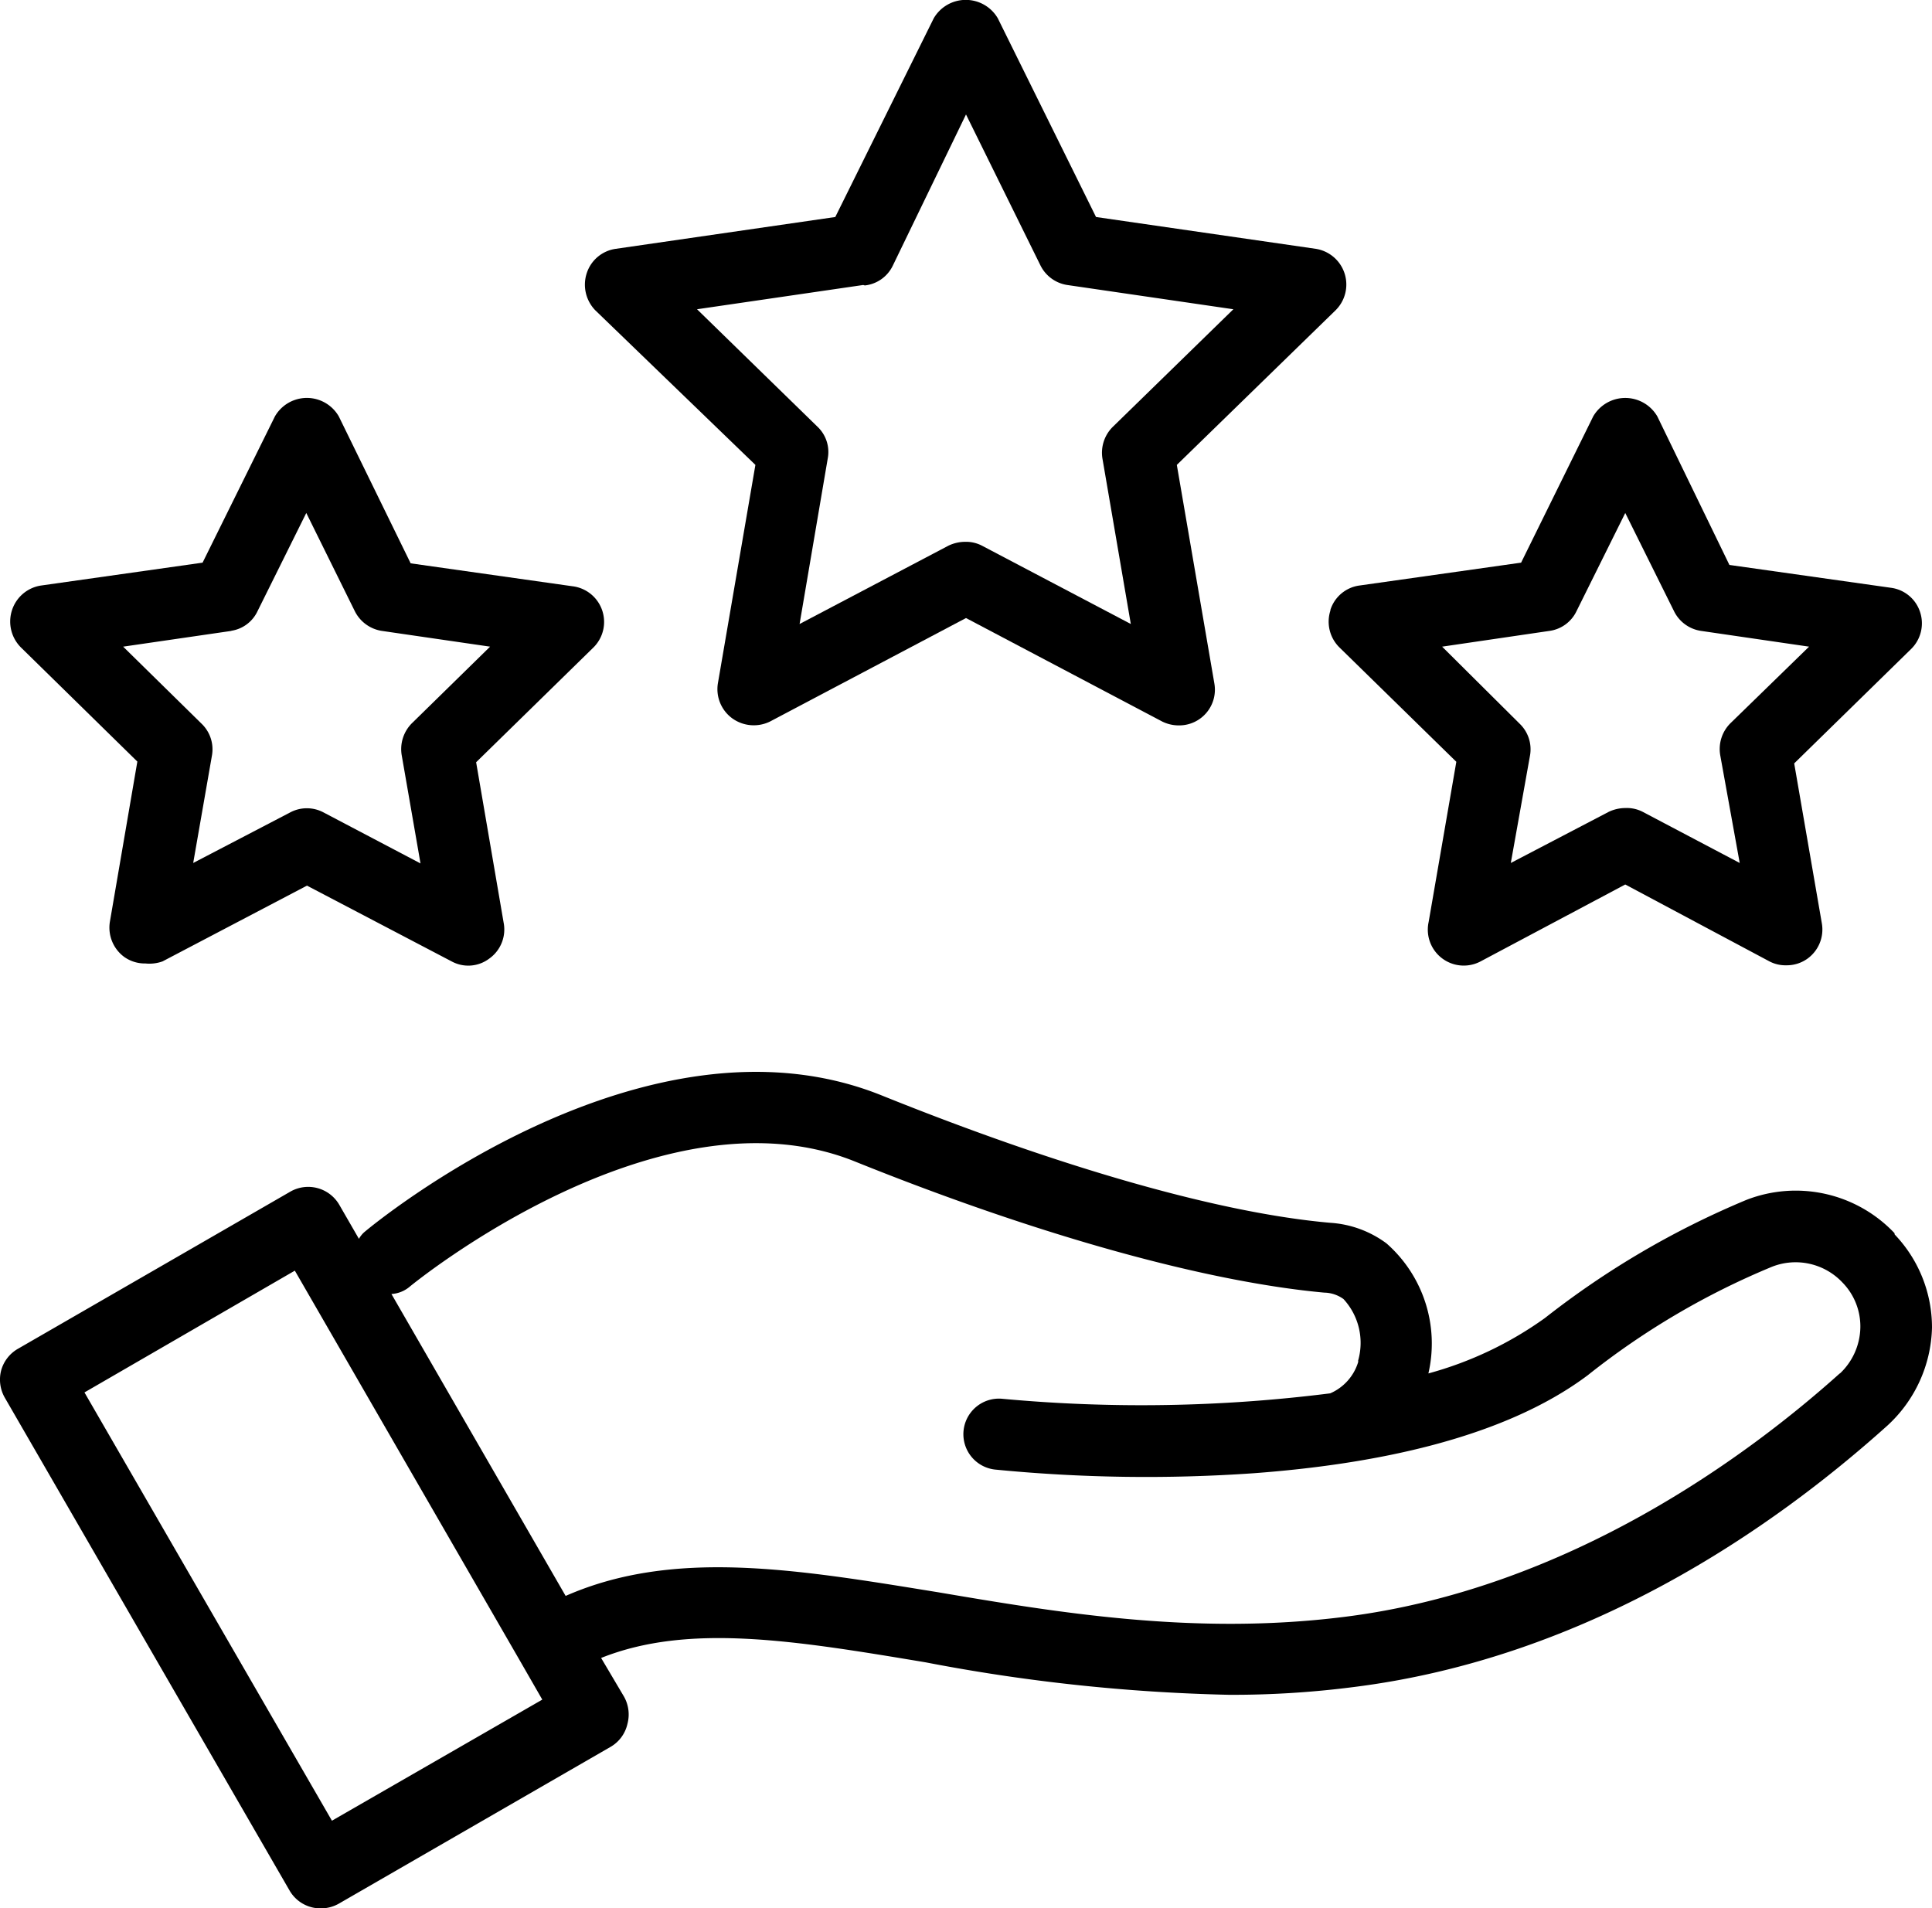 <svg xmlns="http://www.w3.org/2000/svg" viewBox="0 0 84.4 83.37"><g id="Capa_2" data-name="Capa 2"><g id="Capa_1-2" data-name="Capa 1"><path d="M82.76,53.87a5.94,5.94,0,0,0-6.47-1.45,37.71,37.71,0,0,0-8.8,5.16A15.85,15.85,0,0,1,62.4,60a5.82,5.82,0,0,0-1.83-5.68,4.61,4.61,0,0,0-2.45-.9C53.29,53,46.32,51,38.48,47.84c-10.29-4.11-22.08,5.57-22.58,6a1.13,1.13,0,0,0-.22.28l-.86-1.49a1.57,1.57,0,0,0-2.14-.57L.79,58.92a1.57,1.57,0,0,0-.74.95,1.59,1.59,0,0,0,.16,1.19L12.65,82.59a1.56,1.56,0,0,0,1.36.78,1.59,1.59,0,0,0,.78-.2l11.89-6.86a1.55,1.55,0,0,0,.73-1,1.59,1.59,0,0,0-.15-1.19l-1-1.69c3.83-1.53,8.47-.76,14.17.19a79,79,0,0,0,13.27,1.42,41.43,41.43,0,0,0,5.36-.33c10.23-1.26,18.35-6.9,23.39-11.43A6,6,0,0,0,84.4,58a5.88,5.88,0,0,0-1.63-4.07ZM14.57,79.66,3.69,60.83l9.19-5.32,9.81,17s0,0,0,0l0,0,1,1.74-9.19,5.29ZM80.37,60c-3.83,3.44-11.74,9.41-21.68,10.64-6.5.81-12.46-.19-17.71-1.08-6.16-1-11.54-1.92-16.27.16L17.1,56.53a1.36,1.36,0,0,0,.81-.33c.11-.09,10.86-8.89,19.41-5.47C45.43,54,52.72,56,57.85,56.47a1.48,1.48,0,0,1,.84.28,2.82,2.82,0,0,1,.64,2.69.17.17,0,0,1,0,.07,2.18,2.18,0,0,1-1.22,1.36,65.82,65.82,0,0,1-14.3.24,1.55,1.55,0,1,0-.34,3.09,67.68,67.68,0,0,0,11.3.16h0c5.12-.38,10.84-1.47,14.59-4.28a33.44,33.44,0,0,1,8.05-4.74,2.81,2.81,0,0,1,3.08.69A2.74,2.74,0,0,1,81.27,58a2.83,2.83,0,0,1-.89,2Z"/><path d="M33,20.31l-1.64,9.55A1.58,1.58,0,0,0,32,31.39a1.61,1.61,0,0,0,1.64.13L42.2,27l8.57,4.52a1.63,1.63,0,0,0,.74.17,1.56,1.56,0,0,0,1.54-1.83l-1.64-9.55,6.94-6.76a1.58,1.58,0,0,0-.87-2.68l-9.6-1.39L43.59.8a1.62,1.62,0,0,0-2.8,0l-4.3,8.68L26.9,10.87a1.56,1.56,0,0,0-1.27,1.07A1.61,1.61,0,0,0,26,13.55L33,20.31Zm4.78-7.84A1.54,1.54,0,0,0,39,11.61L42.2,5l3.25,6.59a1.57,1.57,0,0,0,1.17.86l7.26,1.06-5.26,5.13a1.59,1.59,0,0,0-.46,1.39l1.24,7.23-6.5-3.42a1.51,1.51,0,0,0-.74-.17,1.7,1.7,0,0,0-.73.17l-6.5,3.42,1.23-7.23a1.52,1.52,0,0,0-.45-1.39l-5.26-5.13,7.26-1.06Z"/><path d="M6,33.27l-1.2,7a1.59,1.59,0,0,0,.62,1.53,1.55,1.55,0,0,0,.93.29A1.7,1.7,0,0,0,7.1,42l6.31-3.31L19.73,42a1.52,1.52,0,0,0,1.64-.12A1.56,1.56,0,0,0,22,40.3l-1.2-7,5.11-5A1.57,1.57,0,0,0,25,25.61l-7.06-1L14.8,18.19a1.61,1.61,0,0,0-2.79,0L8.85,24.58l-7.06,1A1.58,1.58,0,0,0,.52,26.67a1.6,1.6,0,0,0,.39,1.61Zm4.08-5.71a1.52,1.52,0,0,0,1.17-.86l2.13-4.29,2.12,4.29a1.59,1.59,0,0,0,1.17.86l4.74.69L18,31.59A1.6,1.6,0,0,0,17.55,33l.82,4.72-4.24-2.23a1.55,1.55,0,0,0-1.45,0L8.44,37.7,9.26,33a1.55,1.55,0,0,0-.46-1.39L5.38,28.25l4.74-.69Z"/><path d="M58.12,26.67a1.58,1.58,0,0,0,.39,1.61l5.11,5-1.21,7A1.57,1.57,0,0,0,64.68,42L71,38.64,77.3,42a1.51,1.51,0,0,0,.74.17,1.55,1.55,0,0,0,.92-.29,1.57,1.57,0,0,0,.63-1.53l-1.21-7,5.11-5a1.57,1.57,0,0,0,.39-1.61,1.55,1.55,0,0,0-1.26-1.06l-7.07-1L72.4,18.19a1.62,1.62,0,0,0-2.8,0l-3.15,6.39-7.07,1a1.55,1.55,0,0,0-1.26,1.06Zm9.58.89a1.54,1.54,0,0,0,1.17-.86L71,22.41l2.13,4.29a1.57,1.57,0,0,0,1.17.86l4.73.69L75.6,31.59A1.59,1.59,0,0,0,75.15,33L76,37.7l-4.23-2.23A1.51,1.51,0,0,0,71,35.3a1.7,1.7,0,0,0-.73.17L66,37.7,66.84,33a1.55,1.55,0,0,0-.46-1.39L63,28.25Z"/></g></g></svg>